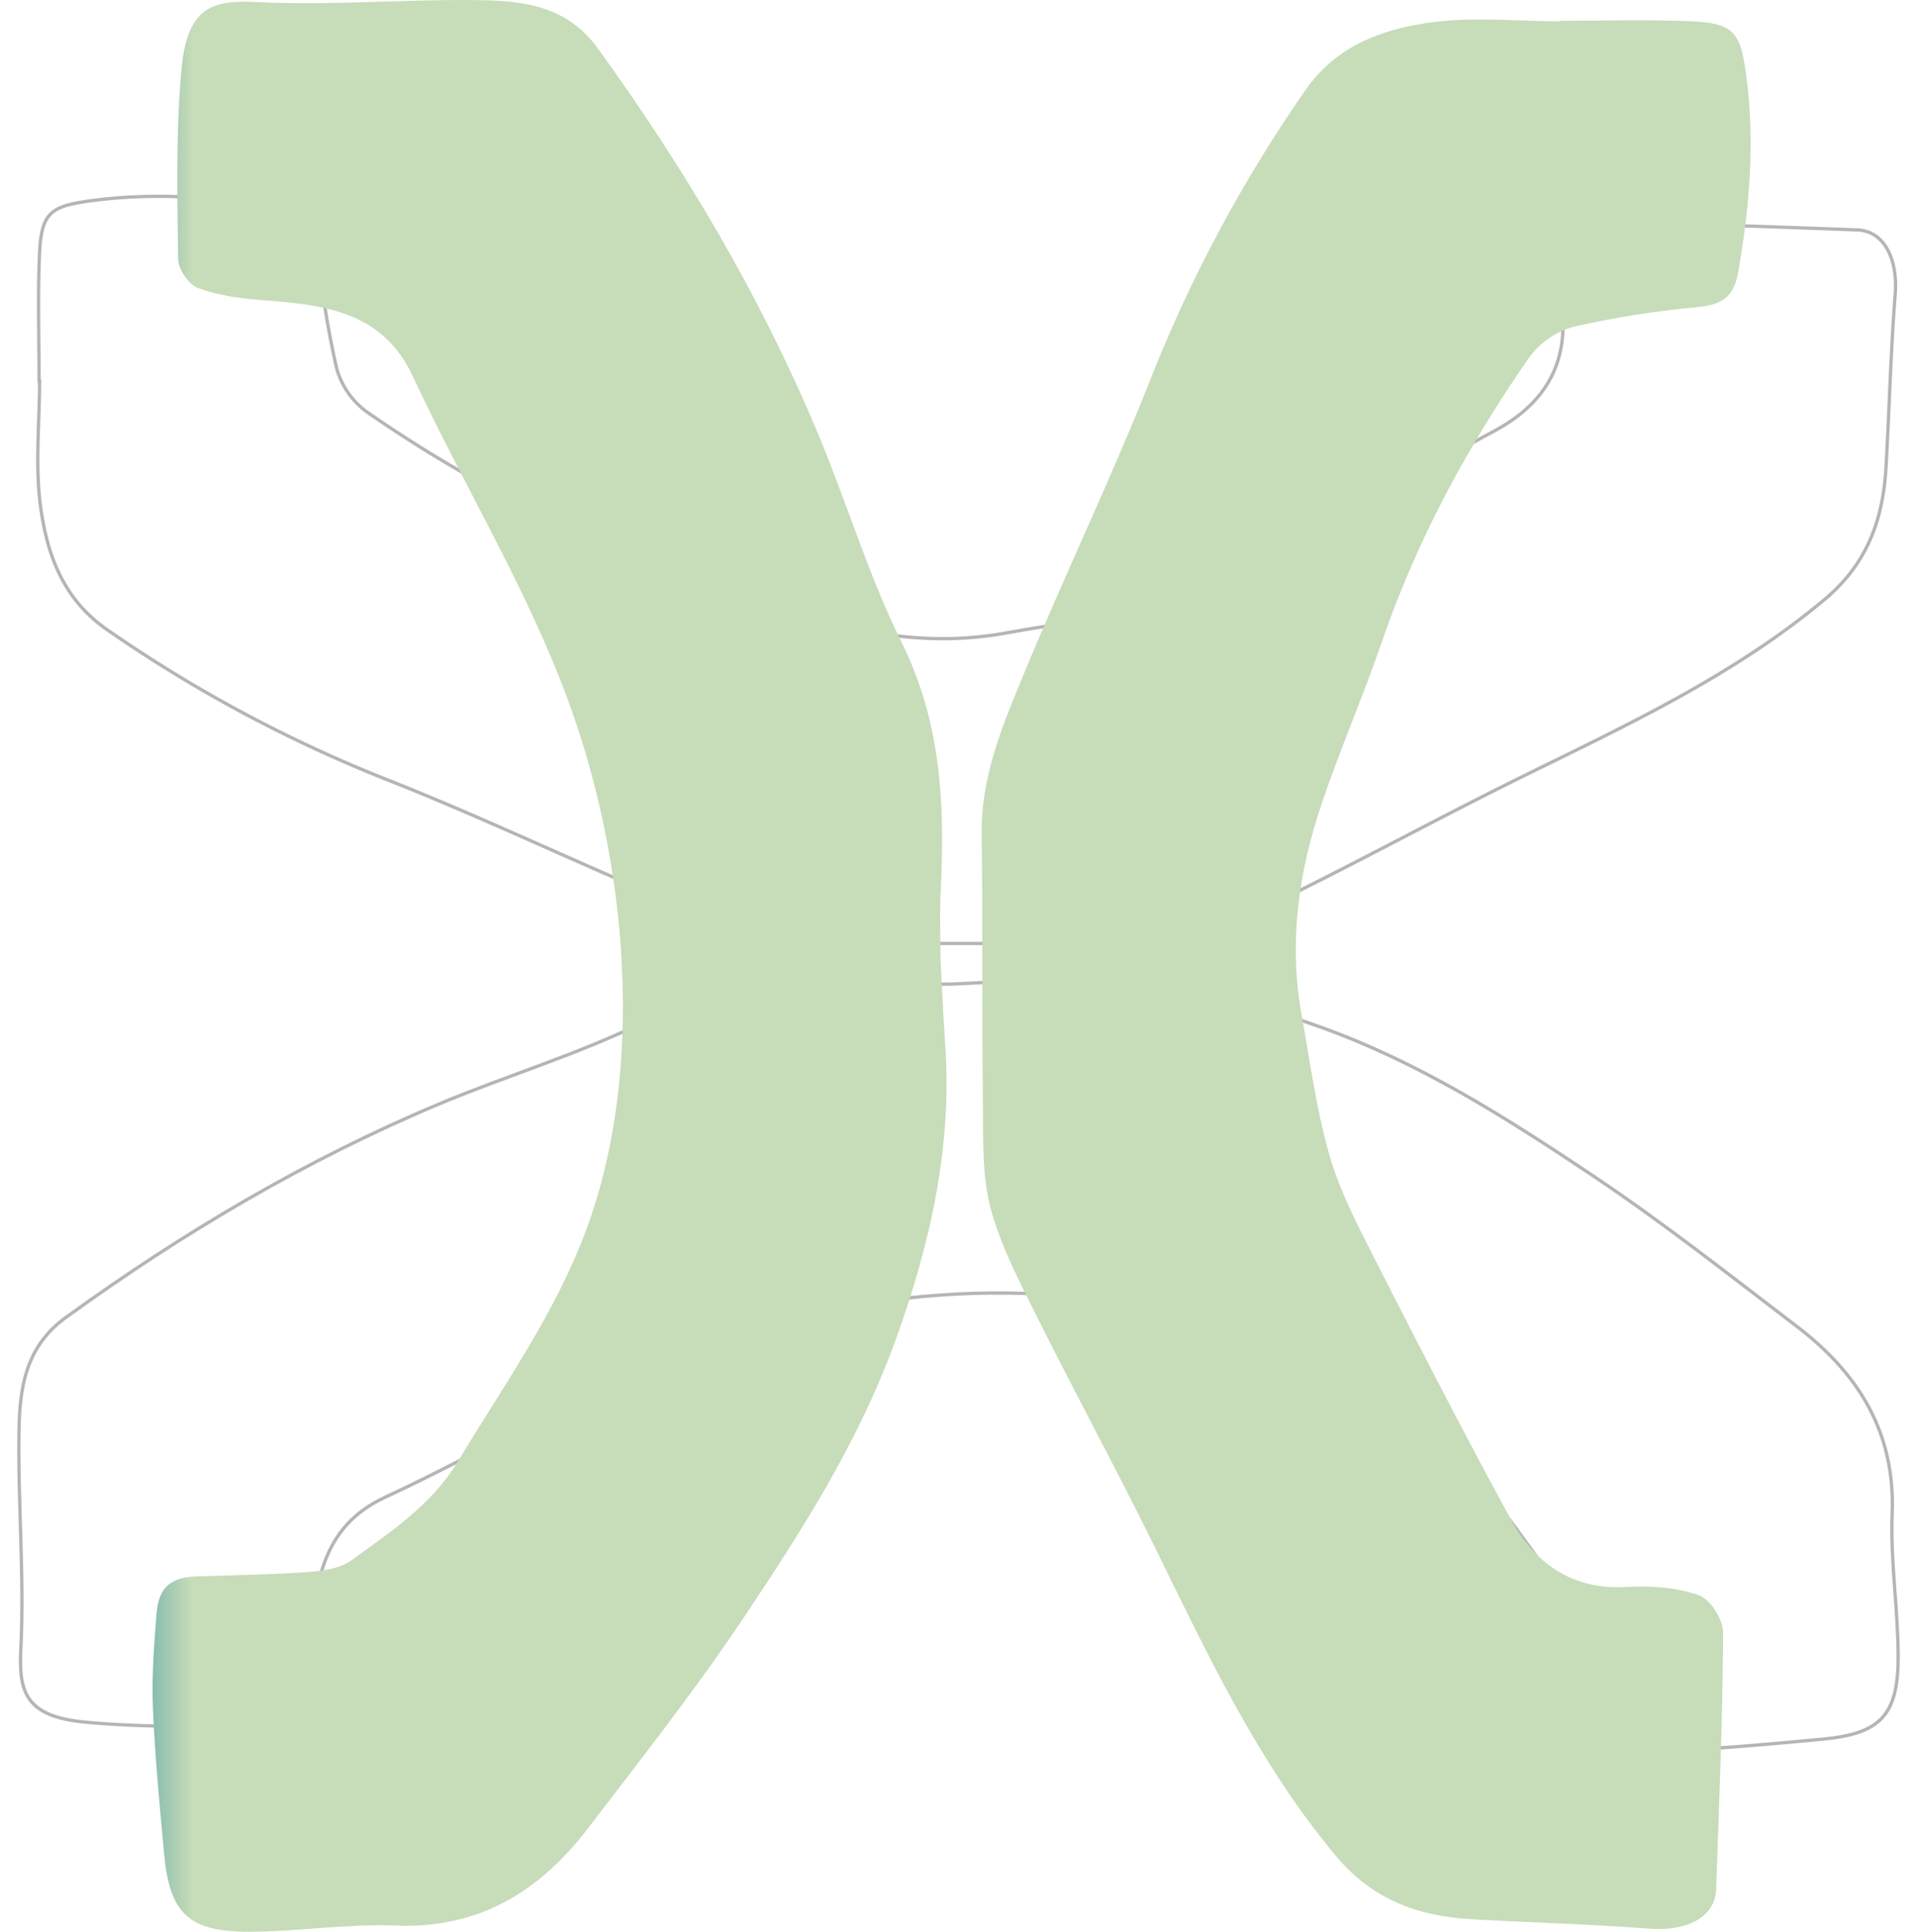 <svg xmlns="http://www.w3.org/2000/svg" xmlns:xlink="http://www.w3.org/1999/xlink" width="580.14" height="584.701" viewBox="0 0 580.14 584.701">
  <defs>
    <clipPath id="clip-path">
      <rect id="Rectangle_12" data-name="Rectangle 12" width="481.812" height="580.14" fill="none"/>
    </clipPath>
    <clipPath id="clip-path-2">
      <path id="Path_19" data-name="Path 19" d="M70.022.485C57.227.878,44.433,1.259,31.7.624c-13.152-.658-21.12,1.1-22.9,20C7.008,39.734,7.516,59.1,7.735,78.349c.023,3.072,3.176,7.737,5.97,8.8,5.97,2.252,12.61,3.187,19.053,3.661,18.6,1.4,36.721,3.095,46.028,23.129,15.439,33.28,34.862,64.573,47.448,99.365,17.309,47.806,23.083,109.608,5.231,158.361-9.376,25.6-25.15,47.564-39.042,70.658-7.979,13.256-20.289,21.213-32.1,29.873-3.36,2.448-8.395,3.279-12.737,3.591-11.316.82-22.691.97-34.03,1.34C5.484,477.4,1.846,480.394,1.211,488.5.472,497.876-.278,507.345.1,516.745c.624,14.781,2.032,29.538,3.395,44.284,1.674,18.06,7.321,23.661,25.6,23.672h.208c14.792-.023,29.619-2.46,44.342-1.871,25.312,1.016,43.661-10.485,58.222-29.55,16.051-21,32.471-41.825,47.136-63.8,17.725-26.524,34.827-53.3,45.878-83.915,10.635-29.423,17.182-58.753,14.965-89.954-.554-7.656-.843-15.335-1.363-24.965,0-5.982-.335-13.938.069-21.871,1.27-25.554.035-50.243-11.778-74.146-10.139-20.5-16.709-42.714-25.6-63.868-17.379-41.42-40.139-79.815-66.49-116.2C125.657,2.09,112.828.277,99.71.058,97.759.023,95.807,0,93.856,0,85.911,0,77.967.242,70.022.485" transform="translate(0)" fill="none"/>
    </clipPath>
    <linearGradient id="linear-gradient" x1="0.001" y1="1" x2="0.049" y2="1" gradientUnits="objectBoundingBox">
      <stop offset="0" stop-color="#8abeaf"/>
      <stop offset="1" stop-color="#c7dcb9"/>
    </linearGradient>
    <clipPath id="clip-path-3">
      <path id="Path_20" data-name="Path 20" d="M157.279,1.446C142.775,3.525,129.149,8.4,119.7,21.908a429.377,429.377,0,0,0-47.275,88.5c-11.7,29.457-25.473,58.072-37.587,87.379C28.306,213.56,21.47,229.4,21.736,247.209c.393,27.552.046,55.1.381,82.644.115,10.173-.254,20.728,2.309,30.381,2.945,11.12,8.43,21.663,13.614,32.067C49.6,415.489,61.978,438.26,73.433,461.493c16.259,32.945,31.594,66.247,55.5,94.862,11.2,13.395,24.965,18.256,41.178,19.18,17.933,1.028,35.912,1.466,53.822,2.864,11.109.866,19.769-3.476,20.069-11.836.924-25.935,1.986-51.859,2.125-77.795.012-3.915-3.857-10.081-7.309-11.293-6.744-2.367-14.515-2.956-21.744-2.517-16.767,1.016-27.956-7.206-35.358-20.774-14.18-26.028-27.737-52.39-41.178-78.811-5.15-10.1-10.485-20.393-13.58-31.213-3.961-13.868-5.866-28.337-8.43-42.587-3.938-21.894-.831-43.256,6.224-64.019,5.577-16.467,12.529-32.448,18.187-48.892,10.577-30.785,25.935-59.076,44.377-85.693a25.107,25.107,0,0,1,13.614-9.48A283.993,283.993,0,0,1,238.4,87.567c7.032-.739,10.889-2.714,12.252-10.427,3.453-19.665,5.115-39.226,2.54-59.157C251.424,4.3,249.6,1.562,235.847,1.019,222.891.5,209.9.9,196.921.9l.012.162c-8.118,0-16.316-.554-24.423-.554a107.69,107.69,0,0,0-15.231.935" transform="translate(-21.728 -0.511)" fill="none"/>
    </clipPath>
    <linearGradient id="linear-gradient-2" x1="-1.07" y1="1" x2="-1.021" y2="1" xlink:href="#linear-gradient"/>
  </defs>
  <g id="Group_534" data-name="Group 534" transform="translate(-1014.93 -183.369)">
    <g id="Component_2_1" data-name="Component 2 – 1" transform="translate(1014.93 237.094)">
      <g id="Group_3" data-name="Group 3" transform="translate(0 481.812) rotate(-90)" opacity="0.624">
        <g id="Group_1" data-name="Group 1" transform="translate(0 0)" clip-path="url(#clip-path)">
          <path id="Path_17" data-name="Path 17" d="M232.477,283.206c.5,9.372.8,16.84,1.323,24.286,2.155,30.351-4.207,58.878-14.549,87.5-10.763,29.781-27.387,55.823-44.626,81.636-14.275,21.355-30.237,41.6-45.857,62.048-14.161,18.539-32,29.724-56.621,28.744-14.332-.57-28.755,1.79-43.144,1.813-17.935.034-23.465-5.382-25.1-23.031C2.585,531.865,1.206,517.51.6,503.133.225,494,.966,484.787,1.685,475.655c.616-7.89,4.15-10.8,12.006-11.06,11.037-.365,22.1-.5,33.1-1.3,4.23-.308,9.121-1.106,12.382-3.5,11.493-8.414,23.476-16.156,31.229-29.051,13.511-22.461,28.858-43.828,37.979-68.729,17.365-47.42,11.744-107.541-5.085-154.048-12.245-33.84-31.127-64.271-46.165-96.641C68.088,91.84,50.461,90.187,32.366,88.83c-6.271-.467-12.724-1.38-18.528-3.569-2.725-1.026-5.781-5.575-5.815-8.551-.205-18.722-.707-37.557,1.049-56.153C10.795,2.166,18.536.467,31.329,1.106,53.311,2.2,75.442.171,97.481.547c12.77.217,25.243,1.984,34.034,14.115,25.642,35.391,47.762,72.731,64.67,113.036,8.642,20.569,15.039,42.186,24.9,62.128,11.493,23.237,12.69,47.26,11.447,72.1C232.147,269.649,232.477,277.391,232.477,283.206Z" transform="translate(5.202 5.204)" fill="none" stroke="#898989" stroke-miterlimit="10" stroke-width="1"/>
          <path id="Path_18" data-name="Path 18" d="M192.321,1.39c12.622,0,25.255-.4,37.854.1,13.386.536,15.164,3.192,16.874,16.51,2.5,19.383.889,38.412-2.474,57.544-1.311,7.491-5.062,9.418-11.915,10.125a279.728,279.728,0,0,0-36.451,5.769,24.574,24.574,0,0,0-13.249,9.213c-17.923,25.9-32.871,53.417-43.167,83.369-5.5,15.985-12.257,31.537-17.684,47.545-6.852,20.2-9.874,40.978-6.043,62.276,2.486,13.864,4.344,27.934,8.2,41.422,3.01,10.524,8.2,20.534,13.2,30.374,13.078,25.688,26.258,51.342,40.054,76.642,7.206,13.2,18.083,21.207,34.387,20.215,7.046-.433,14.594.148,21.15,2.44,3.363,1.186,7.137,7.183,7.115,10.991-.125,25.22-1.163,50.441-2.064,75.661-.3,8.141-8.711,12.359-19.52,11.516-17.422-1.357-34.9-1.779-52.345-2.782-15.78-.9-29.177-5.632-40.054-18.653C102.932,513.838,88.018,481.446,72.2,449.4c-11.151-22.6-23.191-44.752-34.433-67.3-5.04-10.113-10.376-20.375-13.237-31.184-2.486-9.395-2.132-19.656-2.246-29.553-.319-26.794.011-53.6-.376-80.393-.251-17.319,6.408-32.723,12.747-48.081,11.789-28.493,25.2-56.324,36.565-84.977a418.571,418.571,0,0,1,45.983-86.083C126.4,8.676,139.656,3.933,153.76,1.914c12.61-1.8,25.688-.376,38.56-.376Z" transform="translate(227.842 10.438)" fill="none" stroke="#898989" stroke-miterlimit="10" stroke-width="1"/>
        </g>
      </g>
    </g>
    <g id="Group_533" data-name="Group 533">
      <g id="Group_532" data-name="Group 532">
        <g id="Component_1_1" data-name="Component 1 – 1" transform="translate(1061.094 183.369)">
          <g id="Group_5" data-name="Group 5">
            <g id="Group_4" data-name="Group 4" clip-path="url(#clip-path-2)">
              <rect id="Rectangle_13" data-name="Rectangle 13" width="242.345" height="584.736" transform="translate(-0.279 -0.035)" fill="url(#linear-gradient)"/>
            </g>
          </g>
          <g id="Group_7" data-name="Group 7" transform="translate(250.904 5.901)">
            <g id="Group_6" data-name="Group 6" clip-path="url(#clip-path-3)">
              <rect id="Rectangle_14" data-name="Rectangle 14" width="234.296" height="578.766" transform="translate(-0.258 -0.012)" fill="url(#linear-gradient-2)"/>
            </g>
          </g>
        </g>
      </g>
    </g>
  </g>
</svg>
